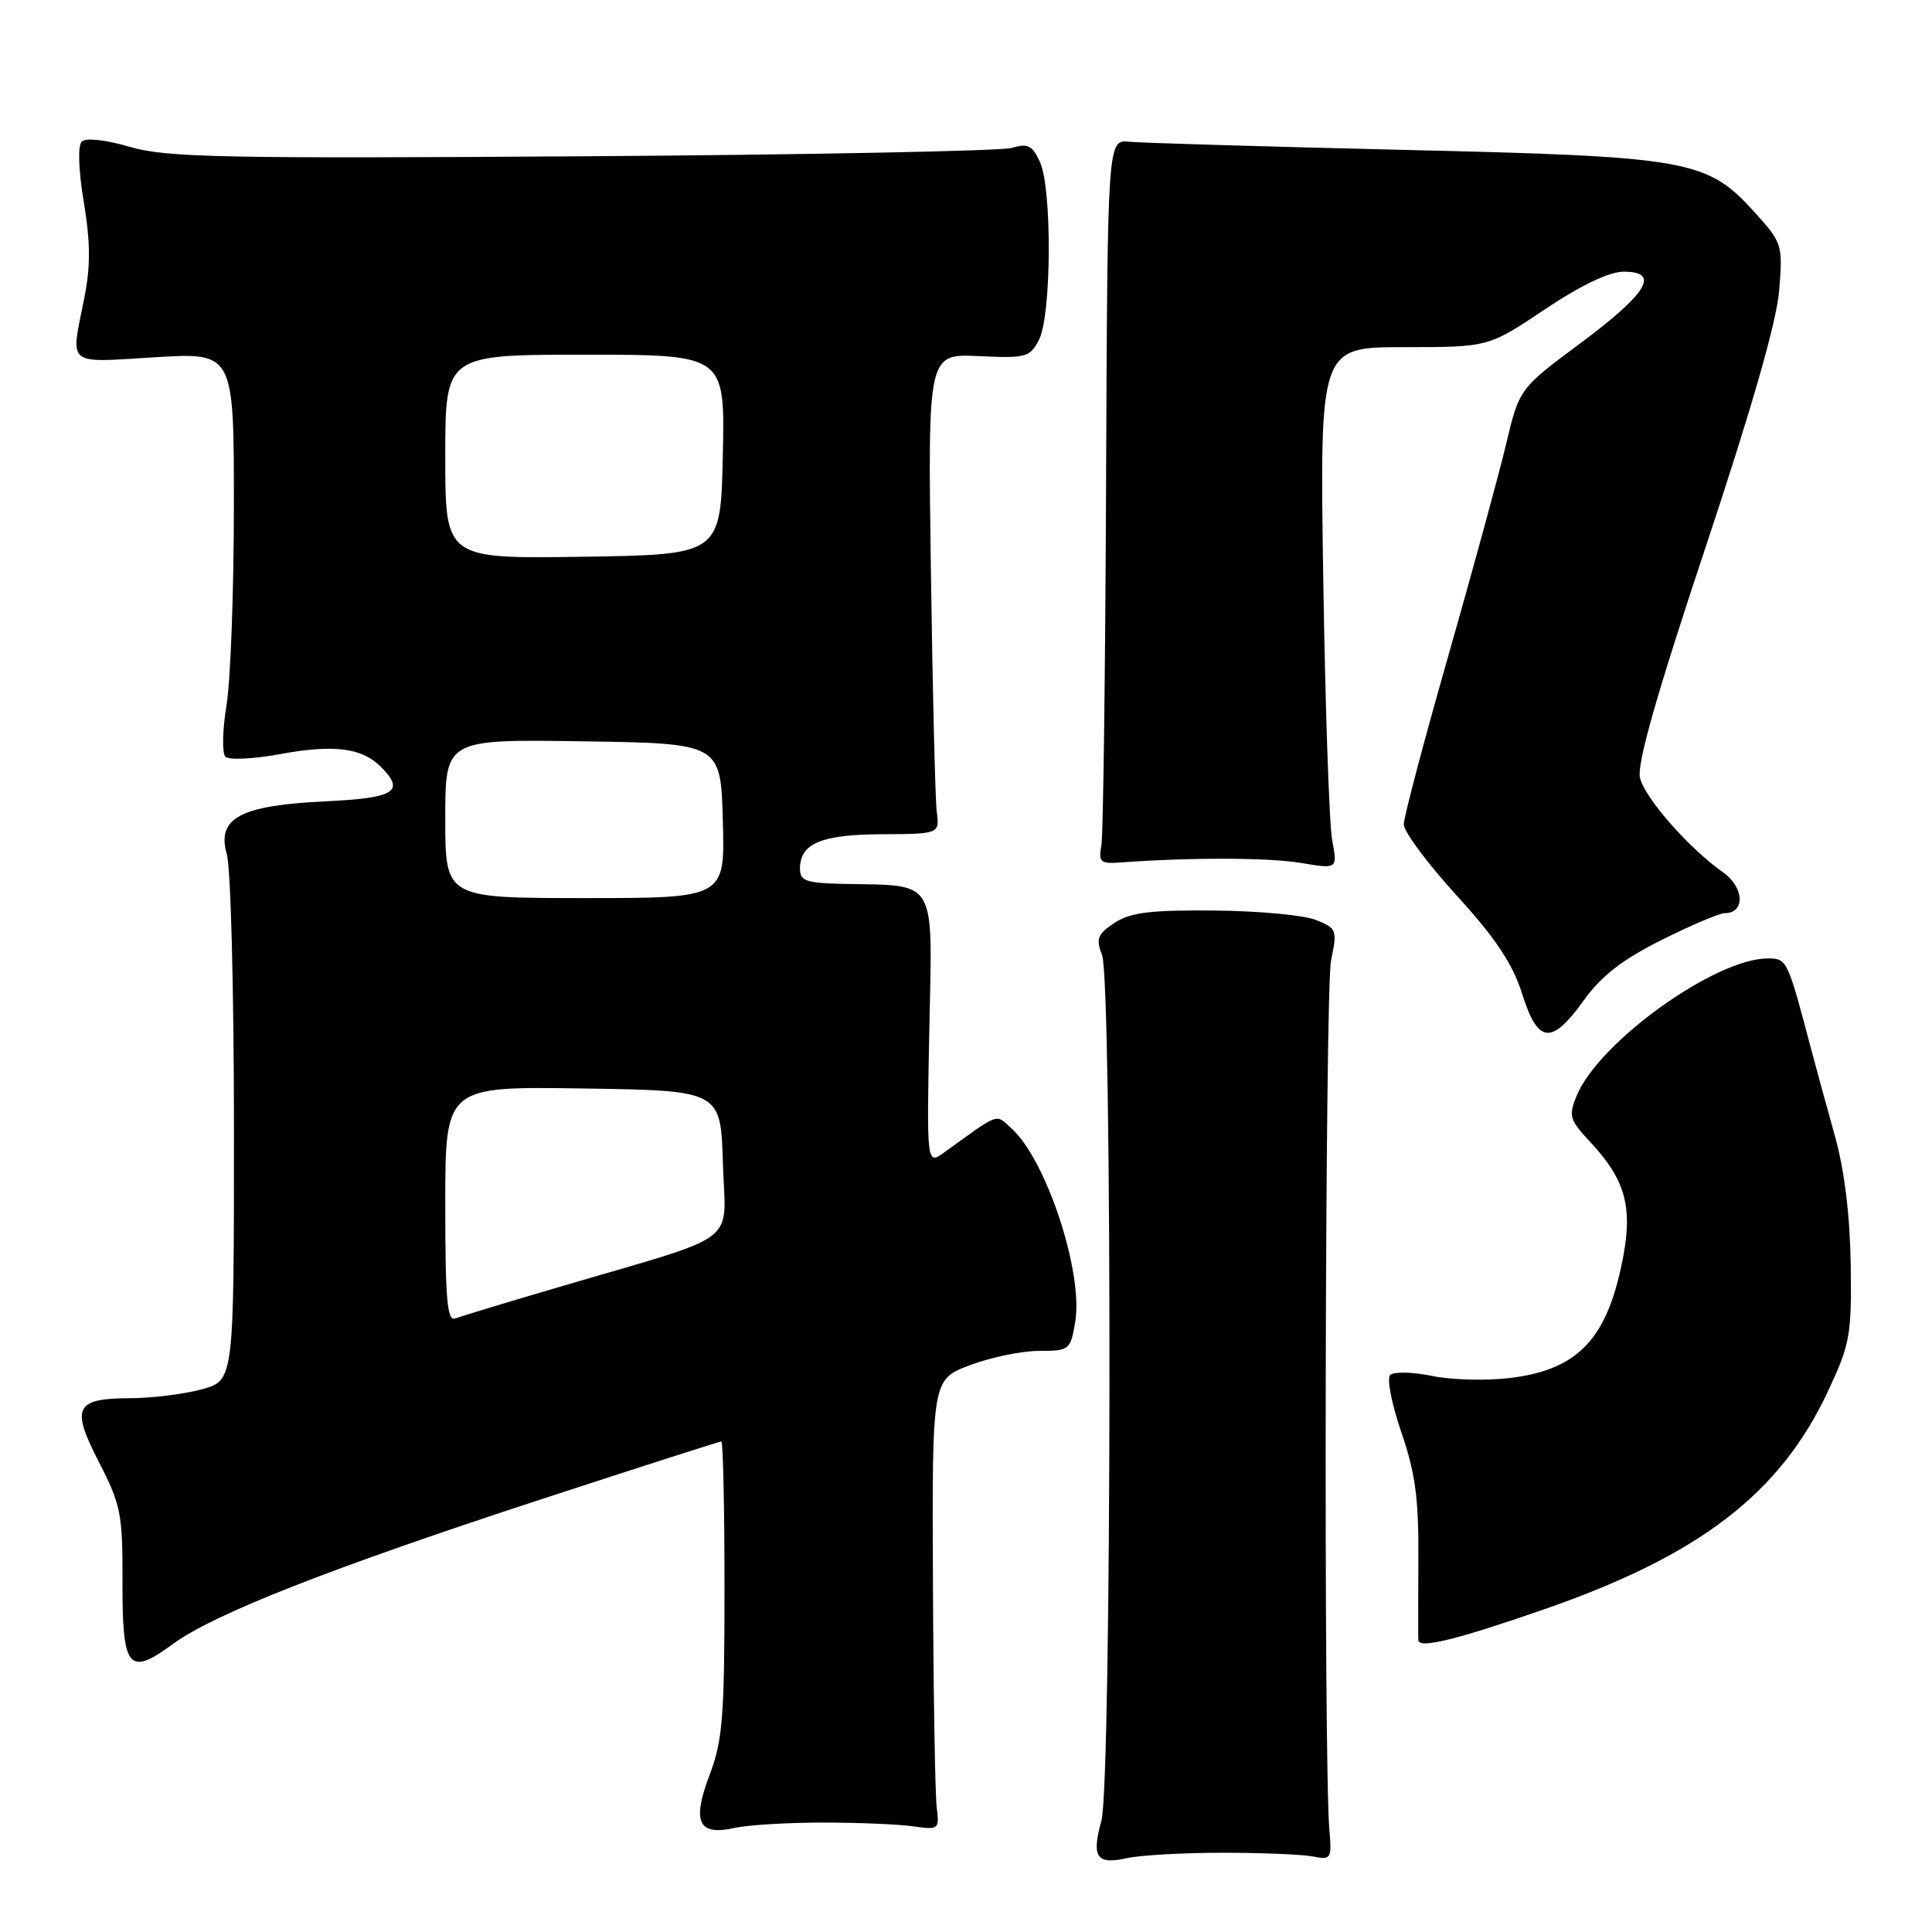 <?xml version="1.0" encoding="UTF-8" standalone="no"?>
<!DOCTYPE svg PUBLIC "-//W3C//DTD SVG 1.1//EN" "http://www.w3.org/Graphics/SVG/1.1/DTD/svg11.dtd" >
<svg xmlns="http://www.w3.org/2000/svg" xmlns:xlink="http://www.w3.org/1999/xlink" version="1.1" viewBox="0 0 256 256">
 <g >
 <path fill="currentColor"
d=" M 162.00 245.50 C 167.22 245.50 172.62 245.72 174.00 246.00 C 176.37 246.47 176.48 246.30 176.15 242.50 C 175.37 233.51 175.57 131.18 176.37 127.27 C 177.21 123.22 177.13 123.00 174.37 121.90 C 172.79 121.26 166.74 120.70 160.92 120.65 C 152.45 120.57 149.80 120.90 147.69 122.28 C 145.42 123.77 145.19 124.36 146.03 126.57 C 147.39 130.16 147.31 236.33 145.94 241.26 C 144.61 246.08 145.30 247.11 149.29 246.22 C 151.05 245.82 156.78 245.50 162.00 245.50 Z  M 109.00 241.50 C 113.67 241.50 119.08 241.72 121.00 242.00 C 124.39 242.48 124.49 242.41 124.12 239.50 C 123.91 237.85 123.68 224.42 123.62 209.65 C 123.50 182.80 123.50 182.80 128.50 180.90 C 131.25 179.86 135.37 179.00 137.66 179.00 C 141.71 179.00 141.84 178.89 142.47 175.17 C 143.57 168.65 138.66 153.71 134.03 149.52 C 131.87 147.57 132.58 147.32 125.14 152.68 C 122.79 154.38 122.79 154.38 123.14 136.45 C 123.55 116.09 124.30 117.38 111.75 117.12 C 106.83 117.02 106.00 116.73 106.00 115.12 C 106.00 111.76 108.79 110.58 116.86 110.54 C 124.50 110.50 124.50 110.50 124.12 107.50 C 123.92 105.85 123.57 91.53 123.35 75.69 C 122.94 46.87 122.94 46.87 129.67 47.19 C 135.98 47.48 136.47 47.35 137.68 45.00 C 139.33 41.80 139.42 25.01 137.80 21.47 C 136.80 19.26 136.20 18.96 134.05 19.60 C 132.65 20.01 107.03 20.51 77.12 20.71 C 29.52 21.02 22.05 20.87 17.24 19.47 C 13.96 18.51 11.37 18.23 10.83 18.77 C 10.29 19.31 10.40 22.56 11.11 26.81 C 12.00 32.21 12.01 35.34 11.14 39.64 C 9.34 48.62 8.67 48.06 20.50 47.34 C 31.00 46.70 31.00 46.70 30.99 67.10 C 30.99 78.32 30.55 90.19 30.01 93.47 C 29.47 96.75 29.41 99.81 29.87 100.27 C 30.33 100.73 33.63 100.57 37.20 99.91 C 44.20 98.62 47.95 99.09 50.43 101.57 C 53.74 104.88 52.38 105.74 43.13 106.18 C 31.79 106.72 28.68 108.40 30.06 113.22 C 30.58 115.02 31.00 131.43 31.00 149.70 C 31.00 182.92 31.00 182.92 26.75 184.09 C 24.41 184.73 20.14 185.26 17.25 185.27 C 9.93 185.29 9.36 186.47 13.13 193.78 C 16.00 199.36 16.26 200.63 16.23 209.39 C 16.19 221.16 16.99 222.18 22.88 217.86 C 28.32 213.86 43.83 207.77 72.33 198.46 C 84.88 194.36 95.34 191.00 95.58 191.00 C 95.81 191.00 96.00 199.77 96.00 210.49 C 96.00 227.47 95.75 230.65 94.03 235.17 C 91.65 241.44 92.52 243.29 97.34 242.21 C 99.08 241.82 104.33 241.50 109.00 241.50 Z  M 204.50 213.28 C 225.18 206.12 235.87 197.92 242.22 184.34 C 245.15 178.09 245.36 176.90 245.23 167.55 C 245.13 161.03 244.40 155.04 243.13 150.50 C 242.05 146.65 240.64 141.47 239.98 139.00 C 236.85 127.12 236.80 127.00 234.23 127.00 C 227.28 127.00 211.87 138.06 208.93 145.16 C 207.81 147.87 207.96 148.37 210.70 151.30 C 215.28 156.21 216.33 159.77 215.11 166.36 C 213.09 177.27 209.25 181.45 200.20 182.58 C 197.07 182.97 192.37 182.86 189.77 182.32 C 187.17 181.79 184.67 181.73 184.20 182.20 C 183.74 182.66 184.41 186.07 185.68 189.77 C 187.53 195.14 187.99 198.53 187.94 206.50 C 187.91 212.00 187.91 216.87 187.94 217.33 C 188.02 218.49 192.88 217.31 204.50 213.28 Z  M 209.85 132.56 C 212.18 129.32 214.96 127.16 220.15 124.56 C 224.07 122.60 227.84 121.00 228.53 121.00 C 231.28 121.00 231.14 117.58 228.30 115.58 C 223.79 112.40 217.99 105.81 217.31 103.08 C 216.86 101.32 219.47 92.14 225.96 72.63 C 232.13 54.08 235.42 42.61 235.75 38.49 C 236.24 32.46 236.15 32.17 232.58 28.22 C 226.19 21.14 224.02 20.75 186.00 19.86 C 167.57 19.42 151.21 18.94 149.62 18.78 C 146.75 18.50 146.75 18.50 146.56 64.00 C 146.46 89.03 146.18 110.62 145.94 112.00 C 145.54 114.24 145.81 114.48 148.50 114.28 C 157.77 113.60 168.10 113.63 172.37 114.34 C 177.24 115.16 177.24 115.16 176.52 111.33 C 176.13 109.22 175.60 93.66 175.34 76.75 C 174.87 46.00 174.87 46.00 186.04 46.00 C 197.22 46.00 197.22 46.00 204.69 41.00 C 209.50 37.78 213.23 36.00 215.16 36.00 C 220.04 36.00 218.31 38.85 209.40 45.49 C 201.31 51.50 201.31 51.50 199.53 59.00 C 198.54 63.12 195.10 75.72 191.88 87.00 C 188.66 98.28 186.01 108.28 186.01 109.23 C 186.00 110.18 189.15 114.42 193.00 118.64 C 198.19 124.33 200.43 127.70 201.68 131.66 C 203.78 138.32 205.57 138.52 209.85 132.56 Z  M 59.00 159.58 C 59.00 143.95 59.00 143.95 77.25 144.23 C 95.50 144.50 95.50 144.50 95.79 154.16 C 96.11 165.20 98.61 163.31 74.10 170.53 C 67.28 172.53 61.10 174.41 60.35 174.70 C 59.25 175.12 59.00 172.31 59.00 159.58 Z  M 59.00 108.48 C 59.00 97.95 59.00 97.95 77.25 98.23 C 95.50 98.50 95.50 98.50 95.78 108.75 C 96.07 119.00 96.07 119.00 77.53 119.00 C 59.00 119.00 59.00 119.00 59.00 108.48 Z  M 59.00 60.52 C 59.00 47.00 59.00 47.00 77.53 47.00 C 96.06 47.00 96.06 47.00 95.78 60.25 C 95.50 73.50 95.50 73.50 77.25 73.77 C 59.00 74.05 59.00 74.05 59.00 60.52 Z "/>
</g>
</svg>